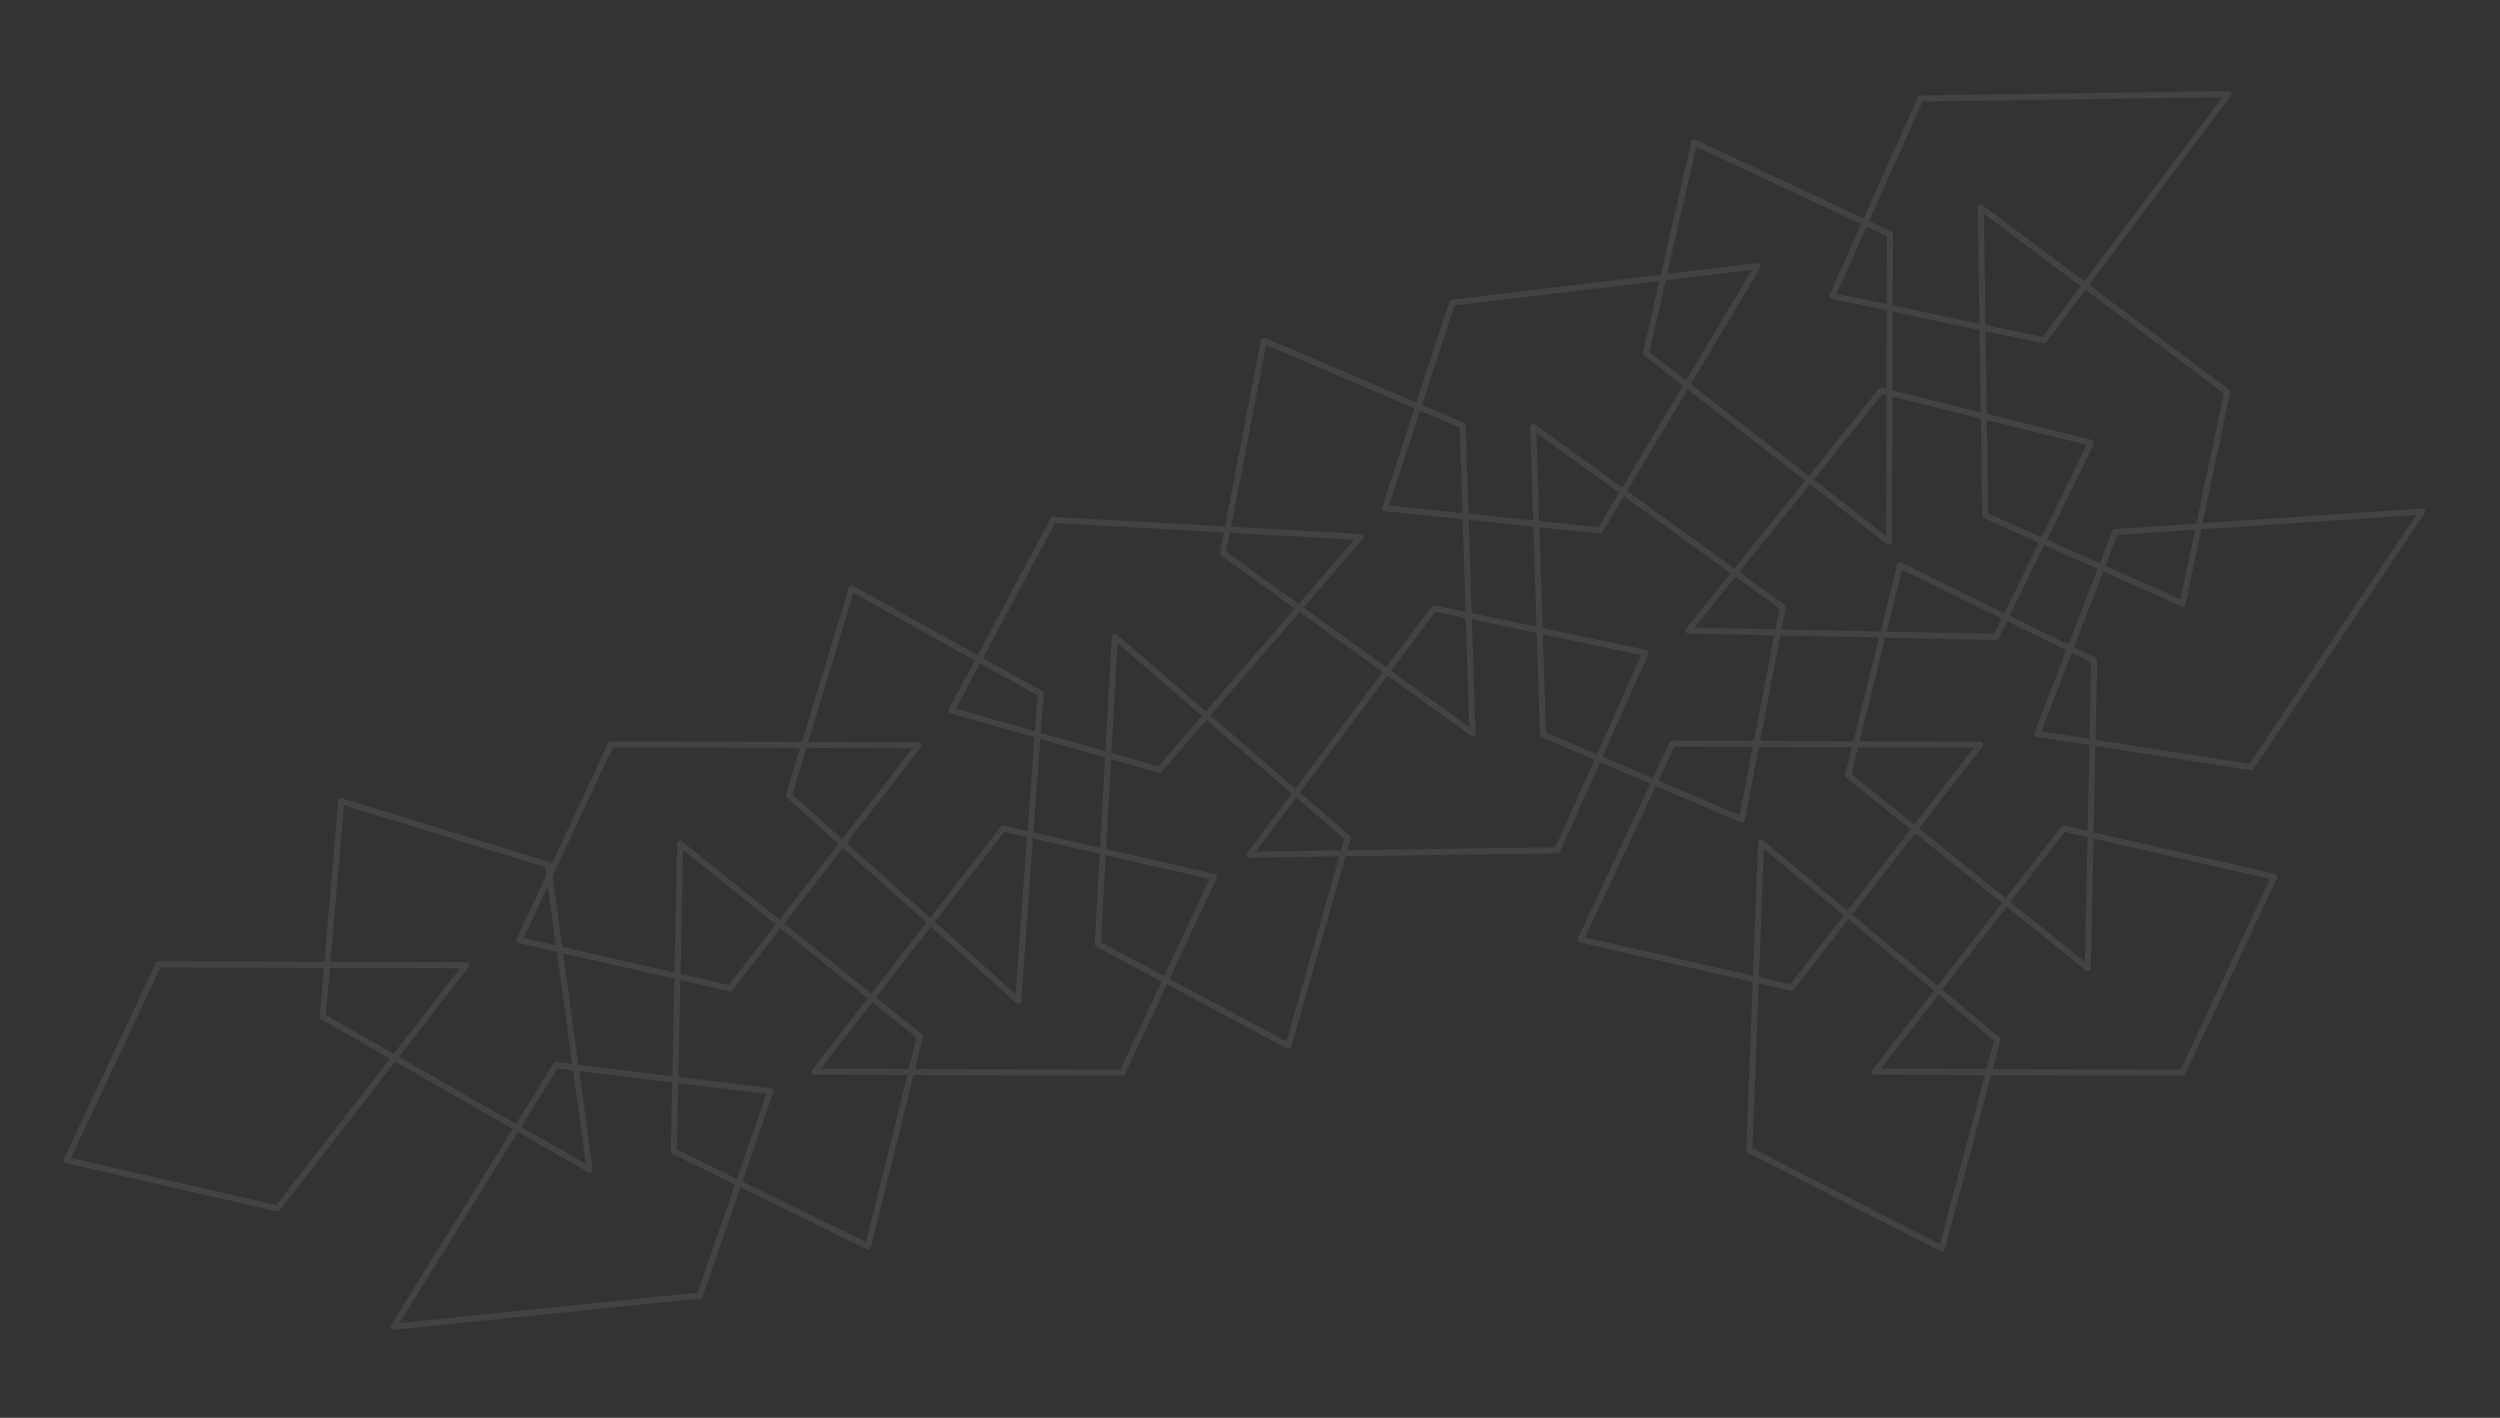 <svg xmlns="http://www.w3.org/2000/svg" width="827" height="469" viewBox="0 0 827 469">
    <rect x="0" y="0" width="827" height="469" fill="#333333" stroke="none"/>
    <g fill="none" fill-rule="evenodd" stroke="#FFF" stroke-linecap="round" stroke-linejoin="round" stroke-width="2" opacity=".08">
        <path d="M620.2 354.52l62.415-80.413 69.72 15.966-30.342 64.77z"/>
        <path d="M690.646 320.263l-79.311-63.808 17.18-69.431 64.232 31.468z"/>
        <path d="M655.016 246.338l-62.414 80.413-69.72-15.967 30.342-64.77zM801.257 169.217l-56.652 84.57-70.665-11.063 25.75-66.73z"/>
        <path d="M655.249 68.682l81.49 61.001-14.748 69.99-65.29-29.208z"/>
        <path d="M737.12 31.13l-61.002 81.489-69.989-14.747 29.208-65.29z"/>
        <path d="M624.871 179.248l-80.413-62.414 15.967-69.72 64.77 30.342z"/>
        <path d="M558.493 208.596l63.808-79.312 69.431 17.181-31.468 64.231z"/>
        <path d="M507.187 141.25l82.542 59.57-13.524 70.235-65.79-28.063z"/>
        <path d="M581.447 88.035l-52.149 87.42-71.147-7.351 22.223-67.986z"/>
        <path d="M487.09 242.51l-82.542-59.57 13.523-70.236 65.79 28.064z"/>
        <path d="M413.38 282.717l61-81.49 69.989 14.747-29.208 65.29z"/>
        <path d="M368.782 210.635l77.036 66.537-19.594 68.79-63.093-33.692z"/>
        <path d="M450.059 177.634l-66.537 77.036-68.79-19.594 33.691-63.093z"/>
        <path d="M336.808 330.986l-75.863-67.872 20.79-68.437 62.497 34.787z"/>
        <path d="M269.443 354.52l62.414-80.413 69.72 15.966-30.342 64.77z"/>
        <path d="M225.001 279.086l79.312 63.808-17.181 69.43-64.232-31.467z"/>
        <path d="M130.203 438.871l53.667-86.496 71.007 8.591-23.406 67.588z"/>
        <path d="M195.08 386.916L106.765 336.3l6.108-71.264 68.363 21.033z"/>
        <path d="M303.907 246.54l-62.414 80.413-69.72-15.967 30.342-64.77zM154.193 319.333L91.78 399.746l-69.72-15.967L52.4 319.01zM582.558 278.724l78.186 65.182-18.39 69.121-63.672-32.584z"/>
    </g>
</svg>
